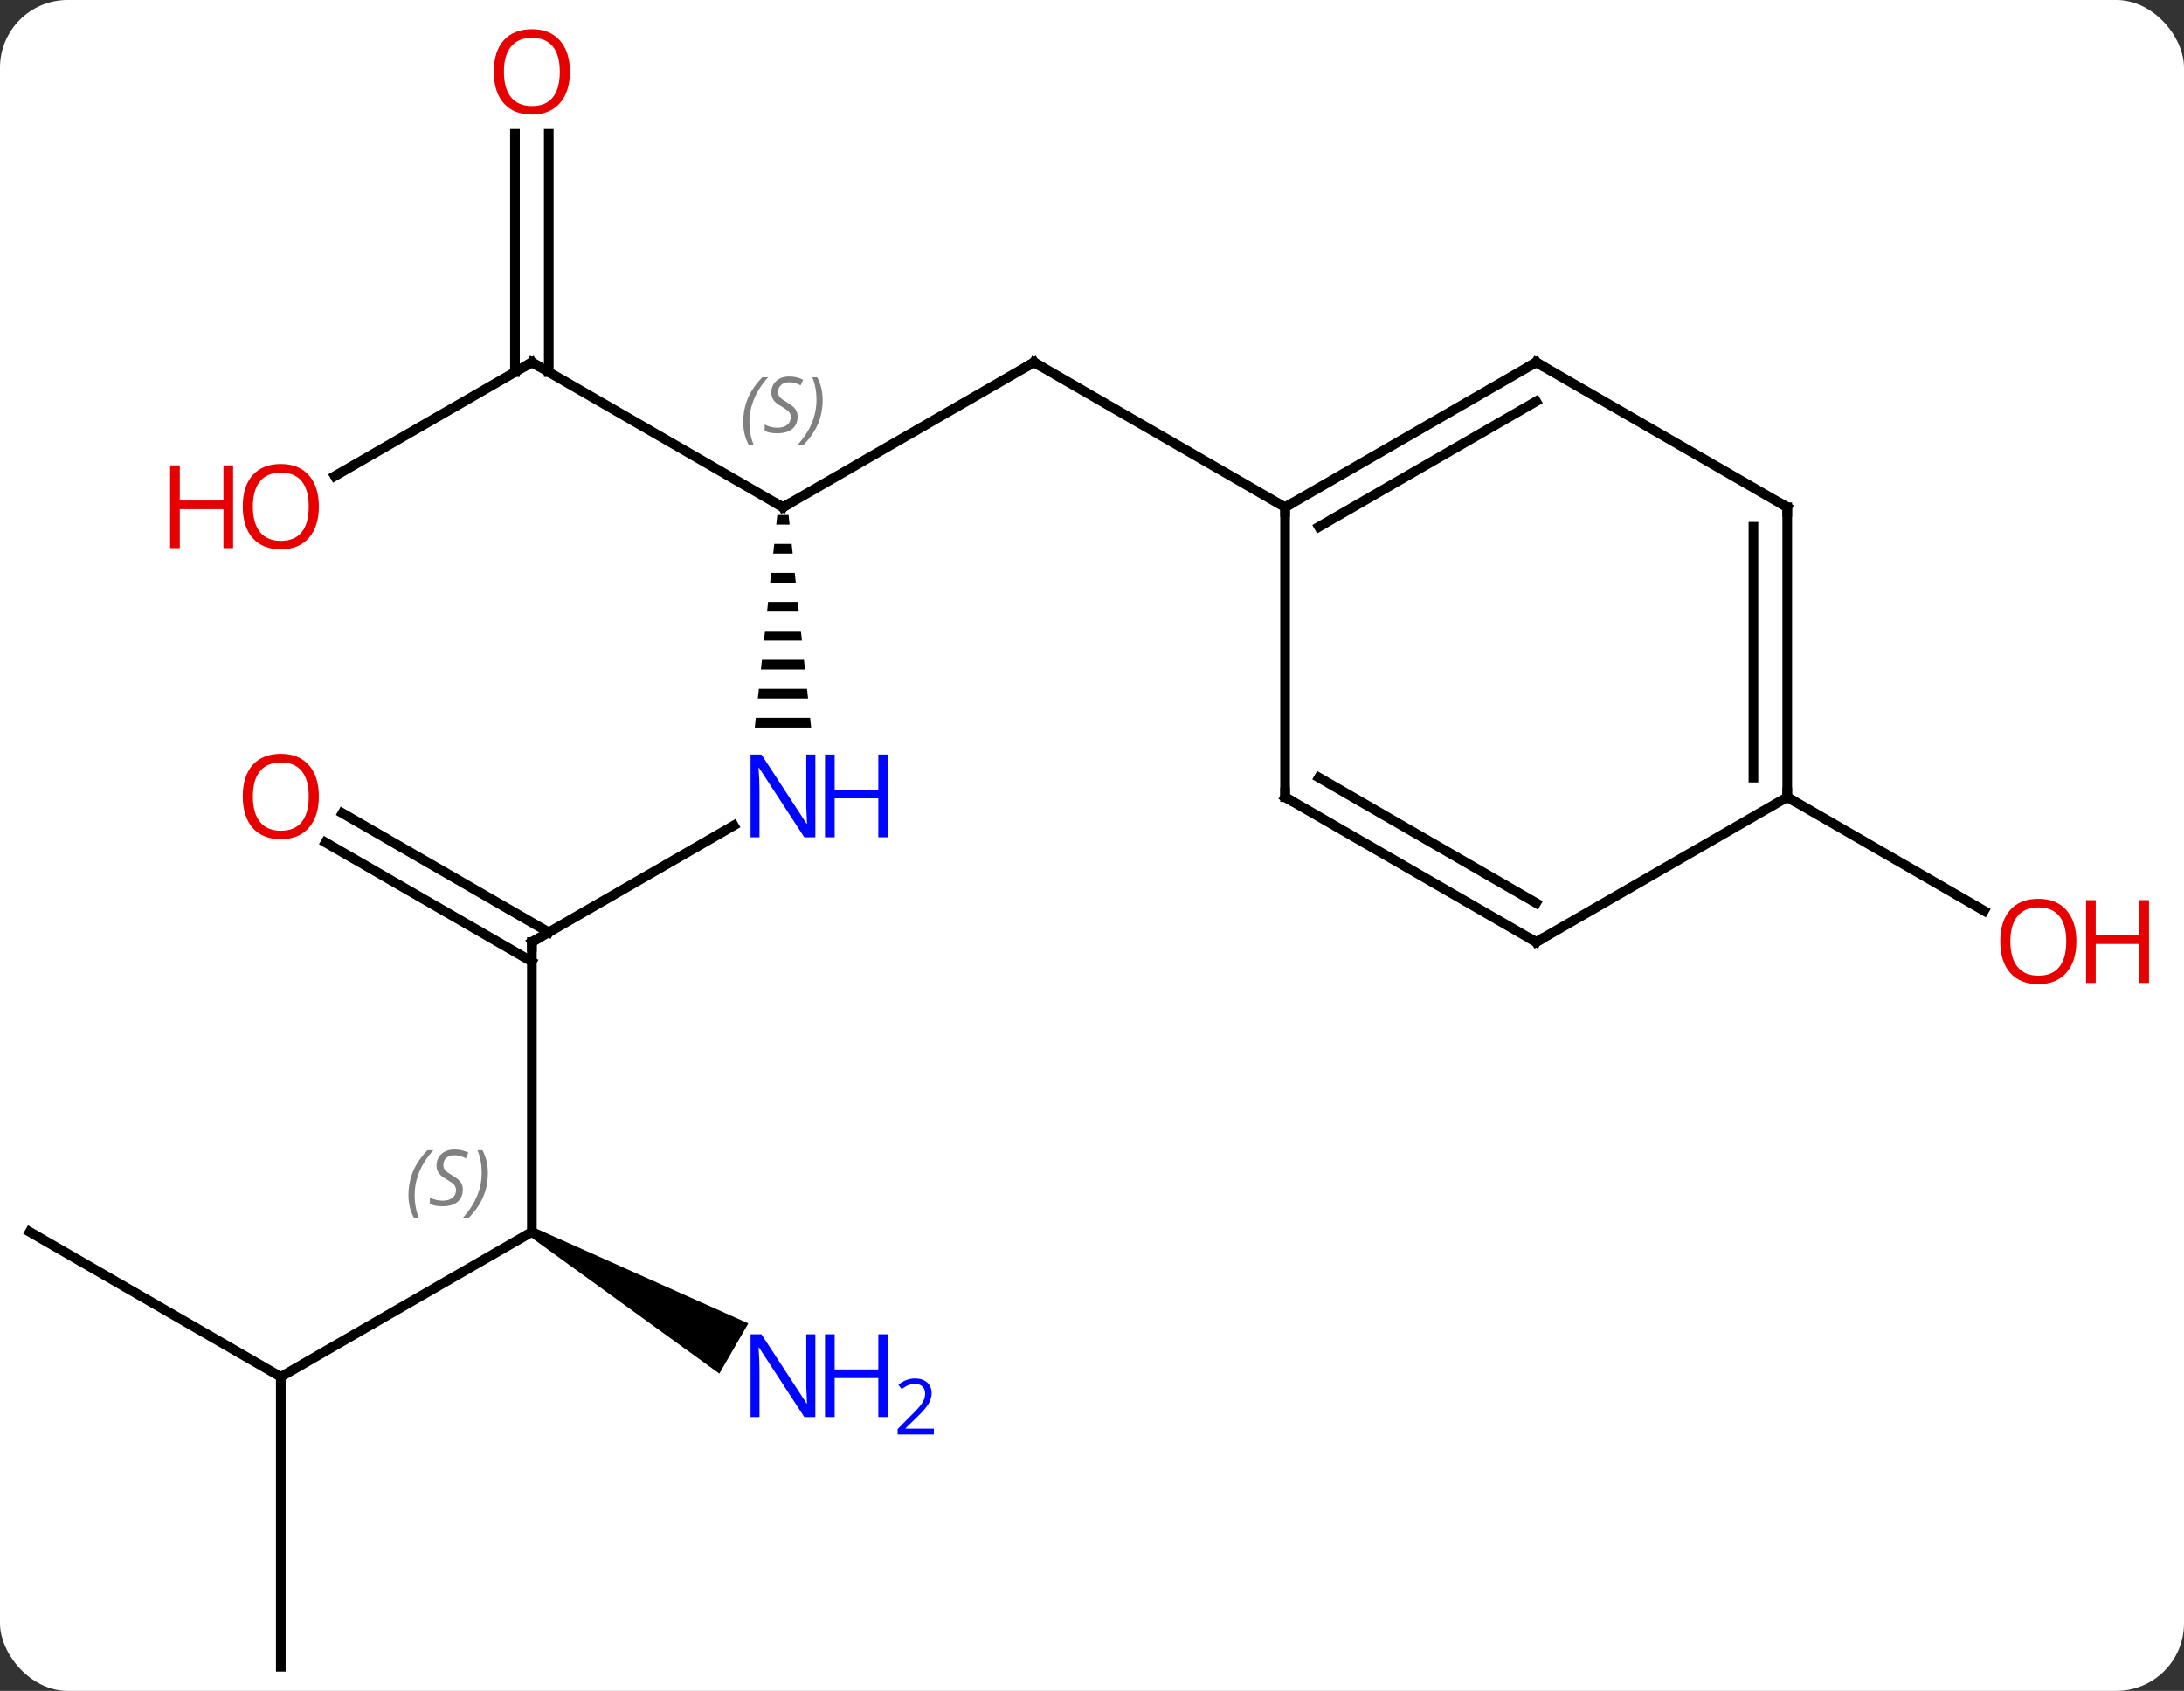 <svg width="226" viewBox="0 0 226 175" style="fill-opacity:1; color-rendering:auto; color-interpolation:auto; text-rendering:auto; stroke:black; stroke-linecap:square; stroke-miterlimit:10; shape-rendering:auto; stroke-opacity:1; fill:black; stroke-dasharray:none; font-weight:normal; stroke-width:1; font-family:'Open Sans'; font-style:normal; stroke-linejoin:miter; font-size:12; stroke-dashoffset:0; image-rendering:auto;" height="175" class="cas-substance-image" xmlns:xlink="http://www.w3.org/1999/xlink" xmlns="http://www.w3.org/2000/svg"><rect x="0" y="0" width="226" height="175" fill="#333333" stroke="none"/><svg class="cas-substance-single-component"><rect y="0" x="0" width="226" stroke="none" ry="7" rx="7" height="175" fill="white" class="cas-substance-group"/><svg y="0" x="0" width="226" viewBox="0 0 226 175" style="fill:black;" height="175" class="cas-substance-single-component-image"><svg><g><g transform="translate(107,90)" style="text-rendering:geometricPrecision; color-rendering:optimizeQuality; color-interpolation:linearRGB; stroke-linecap:butt; image-rendering:optimizeQuality;"><line y2="-37.5" y1="-52.5" x2="-25.98" x1="0" style="fill:none;"/><line y2="-37.5" y1="-52.5" x2="25.98" x1="0" style="fill:none;"/><path style="stroke:none;" d="M-26.564 -36.703 L-26.67 -35.703 L-25.29 -35.703 L-25.396 -36.703 ZM-26.882 -33.703 L-26.988 -32.703 L-24.972 -32.703 L-25.078 -33.703 ZM-27.2 -30.703 L-27.306 -29.703 L-24.654 -29.703 L-24.76 -30.703 ZM-27.518 -27.703 L-27.624 -26.703 L-24.336 -26.703 L-24.442 -27.703 ZM-27.836 -24.703 L-27.942 -23.703 L-24.018 -23.703 L-24.124 -24.703 ZM-28.154 -21.703 L-28.26 -20.703 L-23.7 -20.703 L-23.806 -21.703 ZM-28.472 -18.703 L-28.578 -17.703 L-23.382 -17.703 L-23.488 -18.703 ZM-28.79 -15.703 L-28.896 -14.703 L-23.064 -14.703 L-23.17 -15.703 Z"/><line y2="-52.5" y1="-37.5" x2="-51.963" x1="-25.98" style="fill:none;"/><line y2="7.5" y1="-4.565" x2="-51.963" x1="-31.064" style="fill:none;"/><line y2="-40.726" y1="-52.5" x2="-72.356" x1="-51.963" style="fill:none;"/><line y2="-76.148" y1="-51.49" x2="-50.213" x1="-50.213" style="fill:none;"/><line y2="-76.148" y1="-51.49" x2="-53.713" x1="-53.713" style="fill:none;"/><line y2="37.5" y1="7.5" x2="-51.963" x1="-51.963" style="fill:none;"/><line y2="-5.837" y1="6.49" x2="-71.563" x1="-50.213" style="fill:none;"/><line y2="-2.806" y1="9.521" x2="-73.313" x1="-51.963" style="fill:none;"/><line y2="52.5" y1="37.5" x2="-77.943" x1="-51.963" style="fill:none;"/><path style="stroke:none;" d="M-52.213 37.933 L-51.713 37.067 L-29.564 46.967 L-32.564 52.163 Z"/><line y2="82.5" y1="52.5" x2="-77.943" x1="-77.943" style="fill:none;"/><line y2="37.5" y1="52.5" x2="-103.923" x1="-77.943" style="fill:none;"/><line y2="-7.5" y1="4.259" x2="77.943" x1="98.309" style="fill:none;"/><line y2="-52.5" y1="-37.5" x2="51.963" x1="25.98" style="fill:none;"/><line y2="-48.459" y1="-35.479" x2="51.963" x1="29.48" style="fill:none;"/><line y2="-7.5" y1="-37.5" x2="25.98" x1="25.98" style="fill:none;"/><line y2="-37.5" y1="-52.5" x2="77.943" x1="51.963" style="fill:none;"/><line y2="7.5" y1="-7.5" x2="51.963" x1="25.98" style="fill:none;"/><line y2="3.458" y1="-9.521" x2="51.963" x1="29.48" style="fill:none;"/><line y2="-7.5" y1="-37.5" x2="77.943" x1="77.943" style="fill:none;"/><line y2="-9.521" y1="-35.479" x2="74.443" x1="74.443" style="fill:none;"/><line y2="-7.5" y1="7.5" x2="77.943" x1="51.963" style="fill:none;"/><path style="fill:none; stroke-miterlimit:5;" d="M-0.433 -52.25 L0 -52.5 L0.433 -52.25"/><path style="fill:none; stroke-miterlimit:5;" d="M-25.547 -37.75 L-25.98 -37.5 L-26.413 -37.75"/></g><g transform="translate(107,90)" style="stroke-linecap:butt; font-size:8.4px; fill:gray; text-rendering:geometricPrecision; image-rendering:optimizeQuality; color-rendering:optimizeQuality; font-family:'Open Sans'; font-style:italic; stroke:gray; color-interpolation:linearRGB; stroke-miterlimit:5;"><path style="stroke:none;" d="M-30.089 -46.297 Q-30.089 -47.625 -29.62 -48.75 Q-29.151 -49.875 -28.12 -50.953 L-27.511 -50.953 Q-28.479 -49.891 -28.964 -48.719 Q-29.448 -47.547 -29.448 -46.312 Q-29.448 -44.984 -29.011 -43.969 L-29.526 -43.969 Q-30.089 -45 -30.089 -46.297 ZM-24.466 -46.891 Q-24.466 -46.062 -25.013 -45.609 Q-25.56 -45.156 -26.56 -45.156 Q-26.966 -45.156 -27.279 -45.211 Q-27.591 -45.266 -27.872 -45.406 L-27.872 -46.062 Q-27.247 -45.734 -26.544 -45.734 Q-25.919 -45.734 -25.544 -46.031 Q-25.169 -46.328 -25.169 -46.844 Q-25.169 -47.156 -25.372 -47.383 Q-25.576 -47.609 -26.138 -47.938 Q-26.732 -48.266 -26.958 -48.594 Q-27.185 -48.922 -27.185 -49.375 Q-27.185 -50.109 -26.669 -50.57 Q-26.154 -51.031 -25.31 -51.031 Q-24.935 -51.031 -24.599 -50.953 Q-24.263 -50.875 -23.888 -50.703 L-24.154 -50.109 Q-24.404 -50.266 -24.724 -50.352 Q-25.044 -50.438 -25.31 -50.438 Q-25.841 -50.438 -26.162 -50.164 Q-26.482 -49.891 -26.482 -49.422 Q-26.482 -49.219 -26.412 -49.07 Q-26.341 -48.922 -26.201 -48.789 Q-26.06 -48.656 -25.638 -48.406 Q-25.076 -48.062 -24.872 -47.867 Q-24.669 -47.672 -24.568 -47.438 Q-24.466 -47.203 -24.466 -46.891 ZM-21.872 -48.609 Q-21.872 -47.281 -22.348 -46.148 Q-22.825 -45.016 -23.84 -43.969 L-24.45 -43.969 Q-22.512 -46.125 -22.512 -48.609 Q-22.512 -49.938 -22.95 -50.953 L-22.434 -50.953 Q-21.872 -49.891 -21.872 -48.609 Z"/></g><g transform="translate(107,90)" style="stroke-linecap:butt; fill:rgb(0,5,255); text-rendering:geometricPrecision; color-rendering:optimizeQuality; image-rendering:optimizeQuality; font-family:'Open Sans'; stroke:rgb(0,5,255); color-interpolation:linearRGB; stroke-miterlimit:5;"><path style="stroke:none;" d="M-22.628 -3.344 L-23.769 -3.344 L-28.457 -10.531 L-28.503 -10.531 Q-28.41 -9.266 -28.41 -8.219 L-28.41 -3.344 L-29.332 -3.344 L-29.332 -11.906 L-28.207 -11.906 L-23.535 -4.75 L-23.488 -4.75 Q-23.488 -4.906 -23.535 -5.766 Q-23.582 -6.625 -23.566 -7 L-23.566 -11.906 L-22.628 -11.906 L-22.628 -3.344 Z"/><path style="stroke:none;" d="M-15.113 -3.344 L-16.113 -3.344 L-16.113 -7.375 L-20.628 -7.375 L-20.628 -3.344 L-21.628 -3.344 L-21.628 -11.906 L-20.628 -11.906 L-20.628 -8.266 L-16.113 -8.266 L-16.113 -11.906 L-15.113 -11.906 L-15.113 -3.344 Z"/><path style="fill:none; stroke:black;" d="M-51.53 -52.25 L-51.963 -52.5 L-52.396 -52.25"/><path style="fill:none; stroke:black;" d="M-51.53 7.25 L-51.963 7.5 L-51.963 8"/><path style="fill:rgb(230,0,0); stroke:none;" d="M-74.005 -37.57 Q-74.005 -35.508 -75.045 -34.328 Q-76.084 -33.148 -77.927 -33.148 Q-79.818 -33.148 -80.849 -34.312 Q-81.88 -35.477 -81.88 -37.586 Q-81.88 -39.68 -80.849 -40.828 Q-79.818 -41.977 -77.927 -41.977 Q-76.068 -41.977 -75.037 -40.805 Q-74.005 -39.633 -74.005 -37.57 ZM-80.834 -37.57 Q-80.834 -35.836 -80.091 -34.93 Q-79.349 -34.023 -77.927 -34.023 Q-76.505 -34.023 -75.779 -34.922 Q-75.052 -35.82 -75.052 -37.57 Q-75.052 -39.305 -75.779 -40.195 Q-76.505 -41.086 -77.927 -41.086 Q-79.349 -41.086 -80.091 -40.188 Q-80.834 -39.289 -80.834 -37.57 Z"/><path style="fill:rgb(230,0,0); stroke:none;" d="M-82.88 -33.273 L-83.88 -33.273 L-83.88 -37.305 L-88.396 -37.305 L-88.396 -33.273 L-89.396 -33.273 L-89.396 -41.836 L-88.396 -41.836 L-88.396 -38.195 L-83.88 -38.195 L-83.88 -41.836 L-82.88 -41.836 L-82.88 -33.273 Z"/><path style="fill:rgb(230,0,0); stroke:none;" d="M-48.026 -82.57 Q-48.026 -80.508 -49.065 -79.328 Q-50.104 -78.148 -51.947 -78.148 Q-53.838 -78.148 -54.869 -79.312 Q-55.901 -80.477 -55.901 -82.586 Q-55.901 -84.68 -54.869 -85.828 Q-53.838 -86.977 -51.947 -86.977 Q-50.088 -86.977 -49.057 -85.805 Q-48.026 -84.633 -48.026 -82.57 ZM-54.854 -82.57 Q-54.854 -80.836 -54.111 -79.93 Q-53.369 -79.023 -51.947 -79.023 Q-50.526 -79.023 -49.799 -79.922 Q-49.072 -80.82 -49.072 -82.57 Q-49.072 -84.305 -49.799 -85.195 Q-50.526 -86.086 -51.947 -86.086 Q-53.369 -86.086 -54.111 -85.188 Q-54.854 -84.289 -54.854 -82.57 Z"/></g><g transform="translate(107,90)" style="stroke-linecap:butt; font-size:8.4px; fill:gray; text-rendering:geometricPrecision; image-rendering:optimizeQuality; color-rendering:optimizeQuality; font-family:'Open Sans'; font-style:italic; stroke:gray; color-interpolation:linearRGB; stroke-miterlimit:5;"><path style="stroke:none;" d="M-64.732 33.703 Q-64.732 32.375 -64.263 31.25 Q-63.794 30.125 -62.763 29.047 L-62.154 29.047 Q-63.123 30.11 -63.607 31.281 Q-64.091 32.453 -64.091 33.688 Q-64.091 35.016 -63.654 36.031 L-64.169 36.031 Q-64.732 35 -64.732 33.703 ZM-59.109 33.109 Q-59.109 33.938 -59.656 34.391 Q-60.203 34.844 -61.203 34.844 Q-61.609 34.844 -61.922 34.789 Q-62.234 34.734 -62.516 34.594 L-62.516 33.938 Q-61.891 34.266 -61.187 34.266 Q-60.562 34.266 -60.187 33.969 Q-59.812 33.672 -59.812 33.156 Q-59.812 32.844 -60.016 32.617 Q-60.219 32.391 -60.781 32.063 Q-61.375 31.735 -61.602 31.406 Q-61.828 31.078 -61.828 30.625 Q-61.828 29.891 -61.312 29.43 Q-60.797 28.969 -59.953 28.969 Q-59.578 28.969 -59.242 29.047 Q-58.906 29.125 -58.531 29.297 L-58.797 29.891 Q-59.047 29.735 -59.367 29.648 Q-59.687 29.563 -59.953 29.563 Q-60.484 29.563 -60.805 29.836 Q-61.125 30.11 -61.125 30.578 Q-61.125 30.781 -61.055 30.93 Q-60.984 31.078 -60.844 31.211 Q-60.703 31.344 -60.281 31.594 Q-59.719 31.938 -59.516 32.133 Q-59.312 32.328 -59.211 32.563 Q-59.109 32.797 -59.109 33.109 ZM-56.515 31.391 Q-56.515 32.719 -56.991 33.852 Q-57.468 34.984 -58.484 36.031 L-59.093 36.031 Q-57.155 33.875 -57.155 31.391 Q-57.155 30.063 -57.593 29.047 L-57.077 29.047 Q-56.515 30.11 -56.515 31.391 Z"/></g><g transform="translate(107,90)" style="stroke-linecap:butt; fill:rgb(230,0,0); text-rendering:geometricPrecision; color-rendering:optimizeQuality; image-rendering:optimizeQuality; font-family:'Open Sans'; stroke:rgb(230,0,0); color-interpolation:linearRGB; stroke-miterlimit:5;"><path style="stroke:none;" d="M-74.005 -7.57 Q-74.005 -5.508 -75.045 -4.328 Q-76.084 -3.148 -77.927 -3.148 Q-79.818 -3.148 -80.849 -4.312 Q-81.88 -5.477 -81.88 -7.586 Q-81.88 -9.68 -80.849 -10.828 Q-79.818 -11.977 -77.927 -11.977 Q-76.068 -11.977 -75.037 -10.805 Q-74.005 -9.633 -74.005 -7.57 ZM-80.834 -7.57 Q-80.834 -5.836 -80.091 -4.93 Q-79.349 -4.023 -77.927 -4.023 Q-76.505 -4.023 -75.779 -4.922 Q-75.052 -5.82 -75.052 -7.57 Q-75.052 -9.305 -75.779 -10.195 Q-76.505 -11.086 -77.927 -11.086 Q-79.349 -11.086 -80.091 -10.188 Q-80.834 -9.289 -80.834 -7.57 Z"/><path style="fill:rgb(0,5,255); stroke:none;" d="M-22.628 56.656 L-23.769 56.656 L-28.457 49.469 L-28.503 49.469 Q-28.41 50.734 -28.41 51.781 L-28.41 56.656 L-29.332 56.656 L-29.332 48.094 L-28.207 48.094 L-23.535 55.25 L-23.488 55.25 Q-23.488 55.094 -23.535 54.234 Q-23.582 53.375 -23.566 53 L-23.566 48.094 L-22.628 48.094 L-22.628 56.656 Z"/><path style="fill:rgb(0,5,255); stroke:none;" d="M-15.113 56.656 L-16.113 56.656 L-16.113 52.625 L-20.628 52.625 L-20.628 56.656 L-21.628 56.656 L-21.628 48.094 L-20.628 48.094 L-20.628 51.734 L-16.113 51.734 L-16.113 48.094 L-15.113 48.094 L-15.113 56.656 Z"/><path style="fill:rgb(0,5,255); stroke:none;" d="M-10.363 58.466 L-14.113 58.466 L-14.113 57.903 L-12.613 56.388 Q-11.925 55.7 -11.707 55.403 Q-11.488 55.106 -11.378 54.825 Q-11.269 54.544 -11.269 54.216 Q-11.269 53.763 -11.543 53.497 Q-11.816 53.231 -12.316 53.231 Q-12.66 53.231 -12.98 53.348 Q-13.3 53.466 -13.691 53.763 L-14.035 53.325 Q-13.253 52.669 -12.316 52.669 Q-11.519 52.669 -11.058 53.083 Q-10.597 53.497 -10.597 54.184 Q-10.597 54.731 -10.902 55.263 Q-11.207 55.794 -12.05 56.606 L-13.3 57.825 L-13.3 57.856 L-10.363 57.856 L-10.363 58.466 Z"/><path style="stroke:none;" d="M107.861 7.43 Q107.861 9.492 106.821 10.672 Q105.782 11.852 103.939 11.852 Q102.048 11.852 101.017 10.688 Q99.986 9.523 99.986 7.414 Q99.986 5.32 101.017 4.172 Q102.048 3.023 103.939 3.023 Q105.798 3.023 106.829 4.195 Q107.861 5.367 107.861 7.43 ZM101.032 7.43 Q101.032 9.164 101.775 10.07 Q102.517 10.977 103.939 10.977 Q105.361 10.977 106.087 10.078 Q106.814 9.18 106.814 7.43 Q106.814 5.695 106.087 4.805 Q105.361 3.914 103.939 3.914 Q102.517 3.914 101.775 4.812 Q101.032 5.711 101.032 7.43 Z"/><path style="stroke:none;" d="M115.376 11.727 L114.376 11.727 L114.376 7.695 L109.861 7.695 L109.861 11.727 L108.861 11.727 L108.861 3.164 L109.861 3.164 L109.861 6.805 L114.376 6.805 L114.376 3.164 L115.376 3.164 L115.376 11.727 Z"/><path style="fill:none; stroke:black;" d="M26.413 -37.75 L25.98 -37.5 L25.98 -37"/><path style="fill:none; stroke:black;" d="M51.53 -52.25 L51.963 -52.5 L52.396 -52.25"/><path style="fill:none; stroke:black;" d="M25.98 -8 L25.98 -7.5 L26.413 -7.25"/><path style="fill:none; stroke:black;" d="M77.51 -37.75 L77.943 -37.5 L77.943 -37"/><path style="fill:none; stroke:black;" d="M51.53 7.25 L51.963 7.5 L52.396 7.25"/><path style="fill:none; stroke:black;" d="M77.943 -8 L77.943 -7.5 L78.376 -7.25"/></g></g></svg></svg></svg></svg>